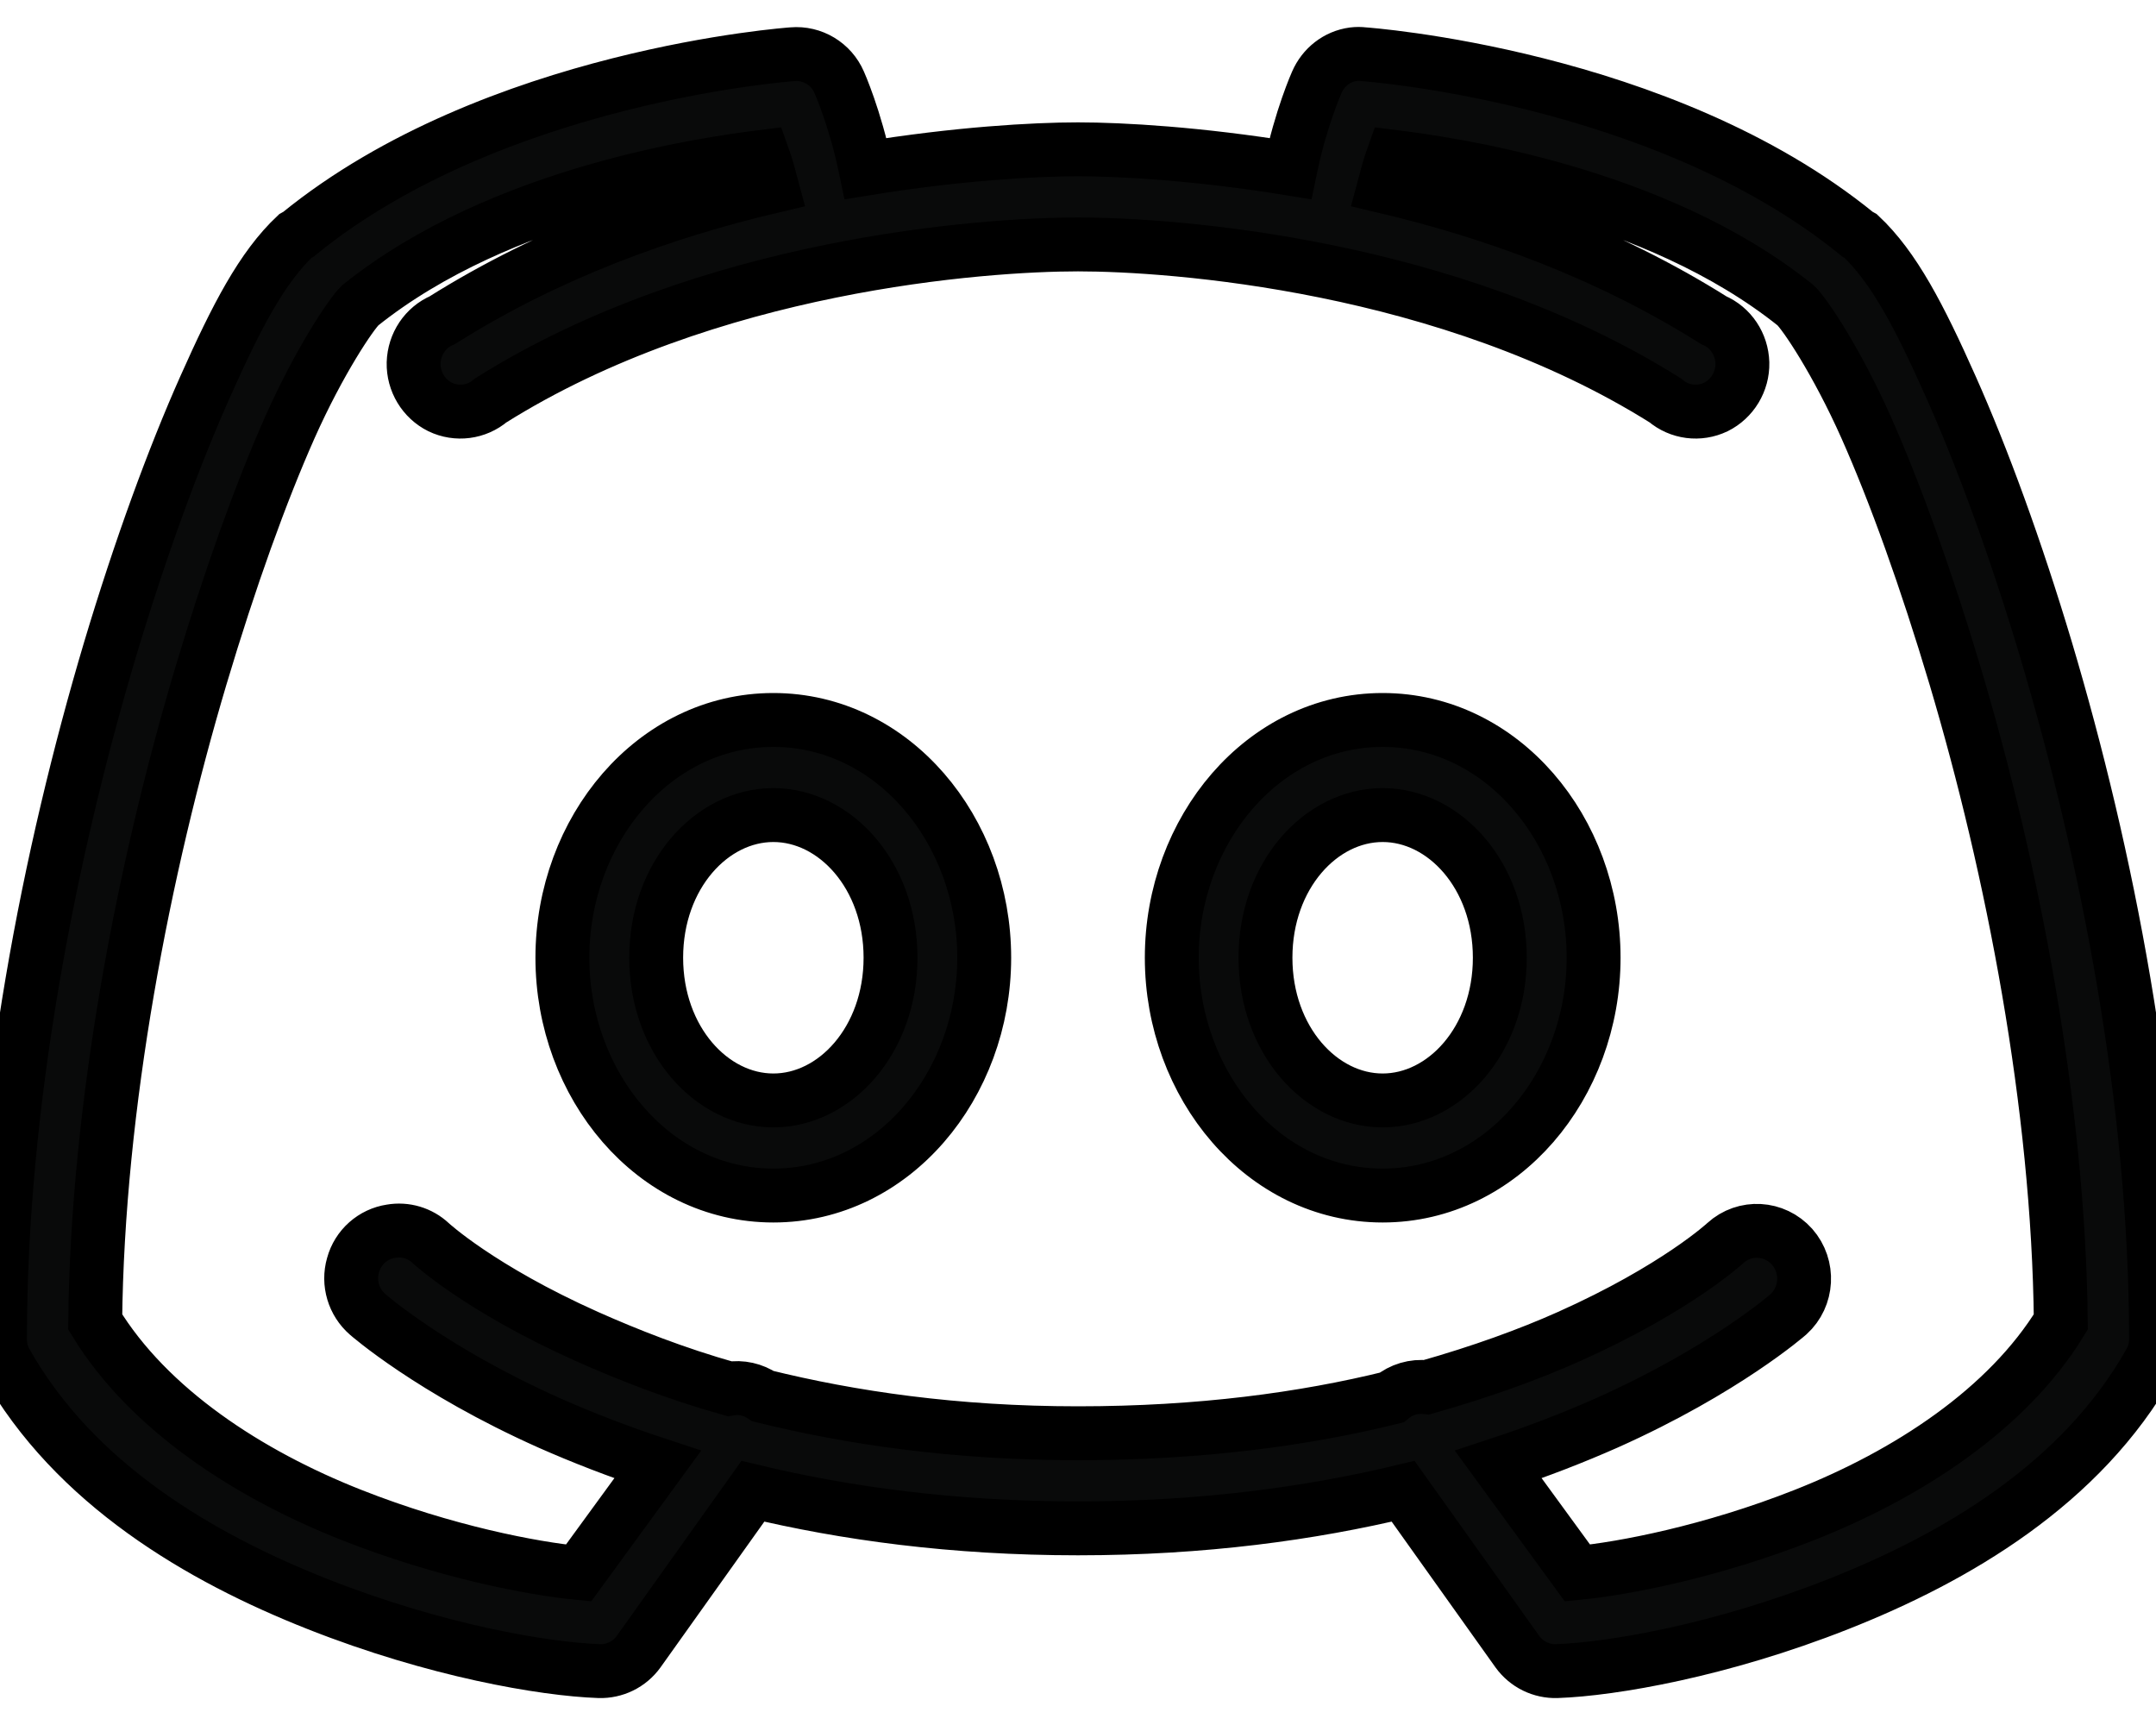 <svg width="20" height="16" viewBox="0 0 20 16" fill="none" xmlns="http://www.w3.org/2000/svg">
<path d="M7.351 0.503C7.351 0.503 4.582 0.696 2.772 2.17C2.763 2.174 2.753 2.179 2.745 2.184C2.43 2.479 2.194 2.935 1.902 3.59C1.61 4.245 1.301 5.088 1.019 6.03C0.457 7.917 0 10.232 0 12.412C-0.002 12.49 0.017 12.565 0.054 12.633C0.69 13.765 1.858 14.449 2.948 14.879C4.039 15.31 5.046 15.482 5.557 15.5C5.701 15.505 5.839 15.438 5.924 15.32L6.984 13.832C7.838 14.037 8.84 14.176 10 14.176C11.16 14.176 12.162 14.037 13.016 13.832L14.076 15.32C14.161 15.438 14.299 15.505 14.443 15.5C14.954 15.482 15.961 15.31 17.052 14.879C18.142 14.449 19.31 13.765 19.945 12.633C19.983 12.565 20.002 12.49 20 12.412C20 10.232 19.543 7.917 18.981 6.03C18.699 5.088 18.39 4.245 18.098 3.59C17.806 2.935 17.57 2.479 17.255 2.184C17.247 2.179 17.237 2.174 17.228 2.17C15.418 0.696 12.649 0.503 12.649 0.503C12.617 0.499 12.587 0.499 12.554 0.503C12.403 0.523 12.276 0.623 12.215 0.764C12.215 0.764 12.067 1.094 11.97 1.564C11.123 1.426 10.409 1.385 10 1.385C9.591 1.385 8.877 1.426 8.03 1.564C7.933 1.094 7.785 0.764 7.785 0.764C7.711 0.592 7.536 0.487 7.351 0.503ZM7.079 1.454C7.111 1.543 7.133 1.628 7.16 1.729C6.18 1.96 5.107 2.338 4.103 2.97C3.945 3.037 3.842 3.192 3.837 3.366C3.833 3.539 3.93 3.699 4.083 3.775C4.237 3.849 4.421 3.826 4.552 3.714C6.566 2.448 9.129 2.267 10 2.267C10.871 2.267 13.434 2.448 15.448 3.714C15.579 3.826 15.762 3.849 15.917 3.775C16.07 3.699 16.167 3.539 16.163 3.366C16.158 3.192 16.055 3.037 15.897 2.97C14.893 2.338 13.82 1.96 12.84 1.729C12.867 1.628 12.889 1.543 12.921 1.454C13.417 1.516 15.345 1.779 16.657 2.832C16.742 2.911 17.038 3.352 17.31 3.962C17.581 4.572 17.867 5.367 18.139 6.278C18.668 8.056 19.096 10.25 19.117 12.261C18.622 13.072 17.695 13.675 16.739 14.052C15.87 14.395 15.058 14.549 14.633 14.59L13.899 13.584C14.273 13.461 14.609 13.329 14.905 13.198C16.002 12.708 16.59 12.191 16.59 12.191C16.77 12.028 16.785 11.747 16.624 11.564C16.462 11.382 16.185 11.366 16.005 11.53C16.005 11.53 15.55 11.952 14.552 12.398C14.185 12.562 13.74 12.724 13.234 12.867C13.117 12.853 12.999 12.888 12.908 12.963C12.098 13.163 11.134 13.294 10 13.294C8.857 13.294 7.892 13.151 7.079 12.95C6.987 12.888 6.875 12.862 6.766 12.881C6.259 12.738 5.817 12.562 5.448 12.398C4.45 11.952 3.995 11.53 3.995 11.53C3.896 11.437 3.76 11.397 3.628 11.42C3.46 11.445 3.32 11.568 3.275 11.735C3.227 11.9 3.281 12.079 3.41 12.191C3.41 12.191 3.998 12.708 5.095 13.198C5.391 13.329 5.727 13.461 6.101 13.584L5.367 14.59C4.942 14.549 4.13 14.395 3.261 14.052C2.305 13.675 1.377 13.072 0.883 12.261C0.904 10.25 1.332 8.056 1.861 6.278C2.133 5.367 2.419 4.572 2.69 3.962C2.962 3.352 3.258 2.911 3.342 2.832C4.655 1.779 6.583 1.516 7.079 1.454ZM7.174 6.678C6.065 6.678 5.217 7.7 5.217 8.883C5.217 10.067 6.065 11.089 7.174 11.089C8.283 11.089 9.13 10.067 9.13 8.883C9.13 7.7 8.283 6.678 7.174 6.678ZM12.826 6.678C11.717 6.678 10.87 7.7 10.87 8.883C10.87 10.067 11.717 11.089 12.826 11.089C13.935 11.089 14.783 10.067 14.783 8.883C14.783 7.7 13.935 6.678 12.826 6.678ZM7.174 7.56C7.746 7.56 8.261 8.118 8.261 8.883C8.261 9.648 7.746 10.207 7.174 10.207C6.602 10.207 6.087 9.648 6.087 8.883C6.087 8.118 6.602 7.56 7.174 7.56ZM12.826 7.56C13.398 7.56 13.913 8.118 13.913 8.883C13.913 9.648 13.398 10.207 12.826 10.207C12.254 10.207 11.739 9.648 11.739 8.883C11.739 8.118 12.254 7.56 12.826 7.56Z" fill="#090A0A" stroke="black" stroke-width="0.5"/>
</svg>
